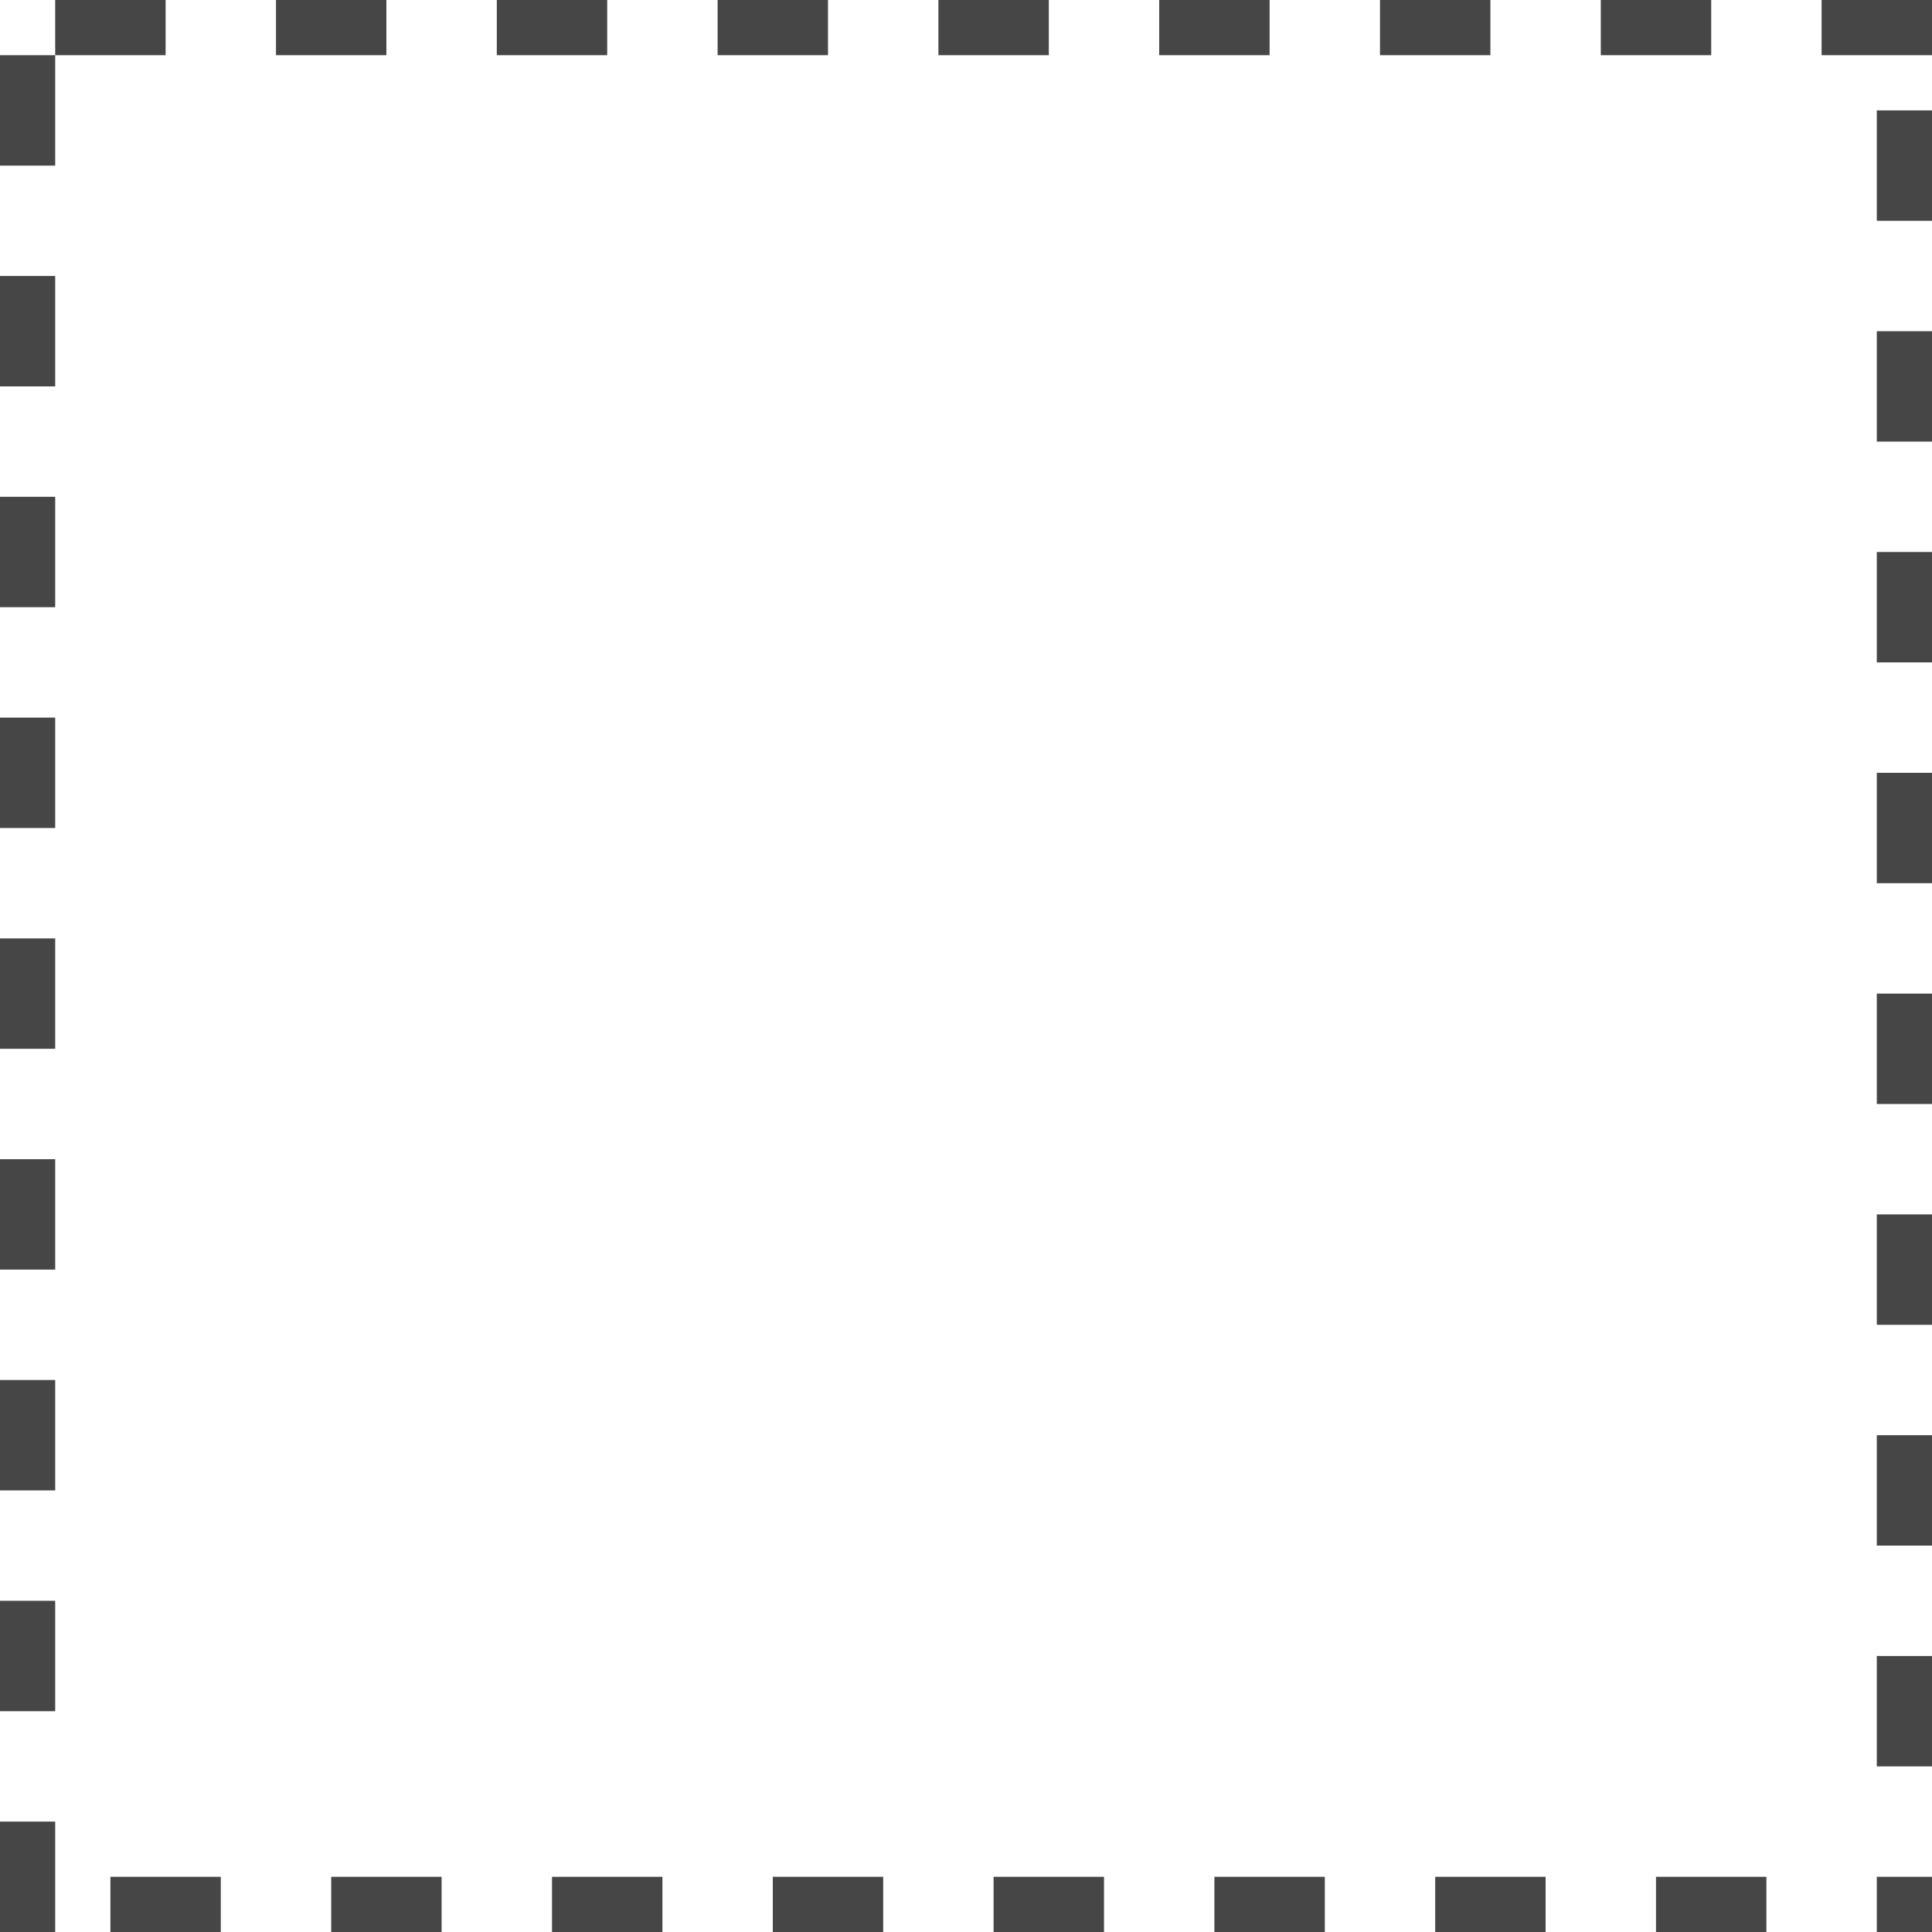 <?xml version="1.0" encoding="utf-8"?>
<!-- Generator: Adobe Illustrator 16.0.0, SVG Export Plug-In . SVG Version: 6.00 Build 0)  -->
<!DOCTYPE svg PUBLIC "-//W3C//DTD SVG 1.1//EN" "http://www.w3.org/Graphics/SVG/1.1/DTD/svg11.dtd">
<svg version="1.1" id="Layer_1" xmlns="http://www.w3.org/2000/svg" xmlns:xlink="http://www.w3.org/1999/xlink" x="0px" y="0px"
	 width="35px" height="35px" viewBox="-13.5 36.5 35 35" enable-background="new -13.5 36.5 35 35" xml:space="preserve">
<g>
	<path fill="#464646" d="M21.5,36.5h-2v1h2V36.5L21.5,36.5z M17.5,36.5h-2v1h2V36.5L17.5,36.5z M13.5,36.5h-2v1h2V36.5L13.5,36.5z
		 M9.5,36.5h-2v1h2V36.5L9.5,36.5z M5.5,36.5h-2v1h2V36.5L5.5,36.5z M1.5,36.5h-2v1h2V36.5L1.5,36.5z M-2.5,36.5h-2v1h2V36.5
		L-2.5,36.5z M-6.5,36.5h-2v1h2V36.5L-6.5,36.5z M-10.5,36.5h-2v1h-1v2h1v-2h2V36.5L-10.5,36.5z M-12.5,41.5h-1v2h1V41.5L-12.5,41.5
		z M-12.5,45.5h-1v2h1V45.5L-12.5,45.5z M-12.5,49.5h-1v2h1V49.5L-12.5,49.5z M-12.5,53.5h-1v2h1V53.5L-12.5,53.5z M-12.5,57.5h-1v2
		h1V57.5L-12.5,57.5z M-12.5,61.5h-1v2h1V61.5L-12.5,61.5z M-12.5,65.5h-1v2h1V65.5L-12.5,65.5z M-12.5,69.5h-1v2h1V69.5L-12.5,69.5
		z M-9.5,70.5h-2v1h2V70.5L-9.5,70.5z M-5.5,70.5h-2v1h2V70.5L-5.5,70.5z M-1.5,70.5h-2v1h2V70.5L-1.5,70.5z M2.5,70.5h-2v1h2V70.5
		L2.5,70.5z M6.5,70.5h-2v1h2V70.5L6.5,70.5z M10.5,70.5h-2v1h2V70.5L10.5,70.5z M14.5,70.5h-2v1h2V70.5L14.5,70.5z M18.5,70.5h-2v1
		h2V70.5L18.5,70.5z M21.5,70.5h-1l0,0l0,0v1h1V70.5L21.5,70.5z M21.5,66.5h-1v2h1V66.5L21.5,66.5z M21.5,62.5h-1v2h1V62.5
		L21.5,62.5z M21.5,58.5h-1v2h1V58.5L21.5,58.5z M21.5,54.5h-1v2h1V54.5L21.5,54.5z M21.5,50.5h-1v2h1V50.5L21.5,50.5z M21.5,46.5
		h-1v2h1V46.5L21.5,46.5z M21.5,42.5h-1v2h1V42.5L21.5,42.5z M21.5,38.5h-1v2h1V38.5L21.5,38.5z"/>
</g>
</svg>
